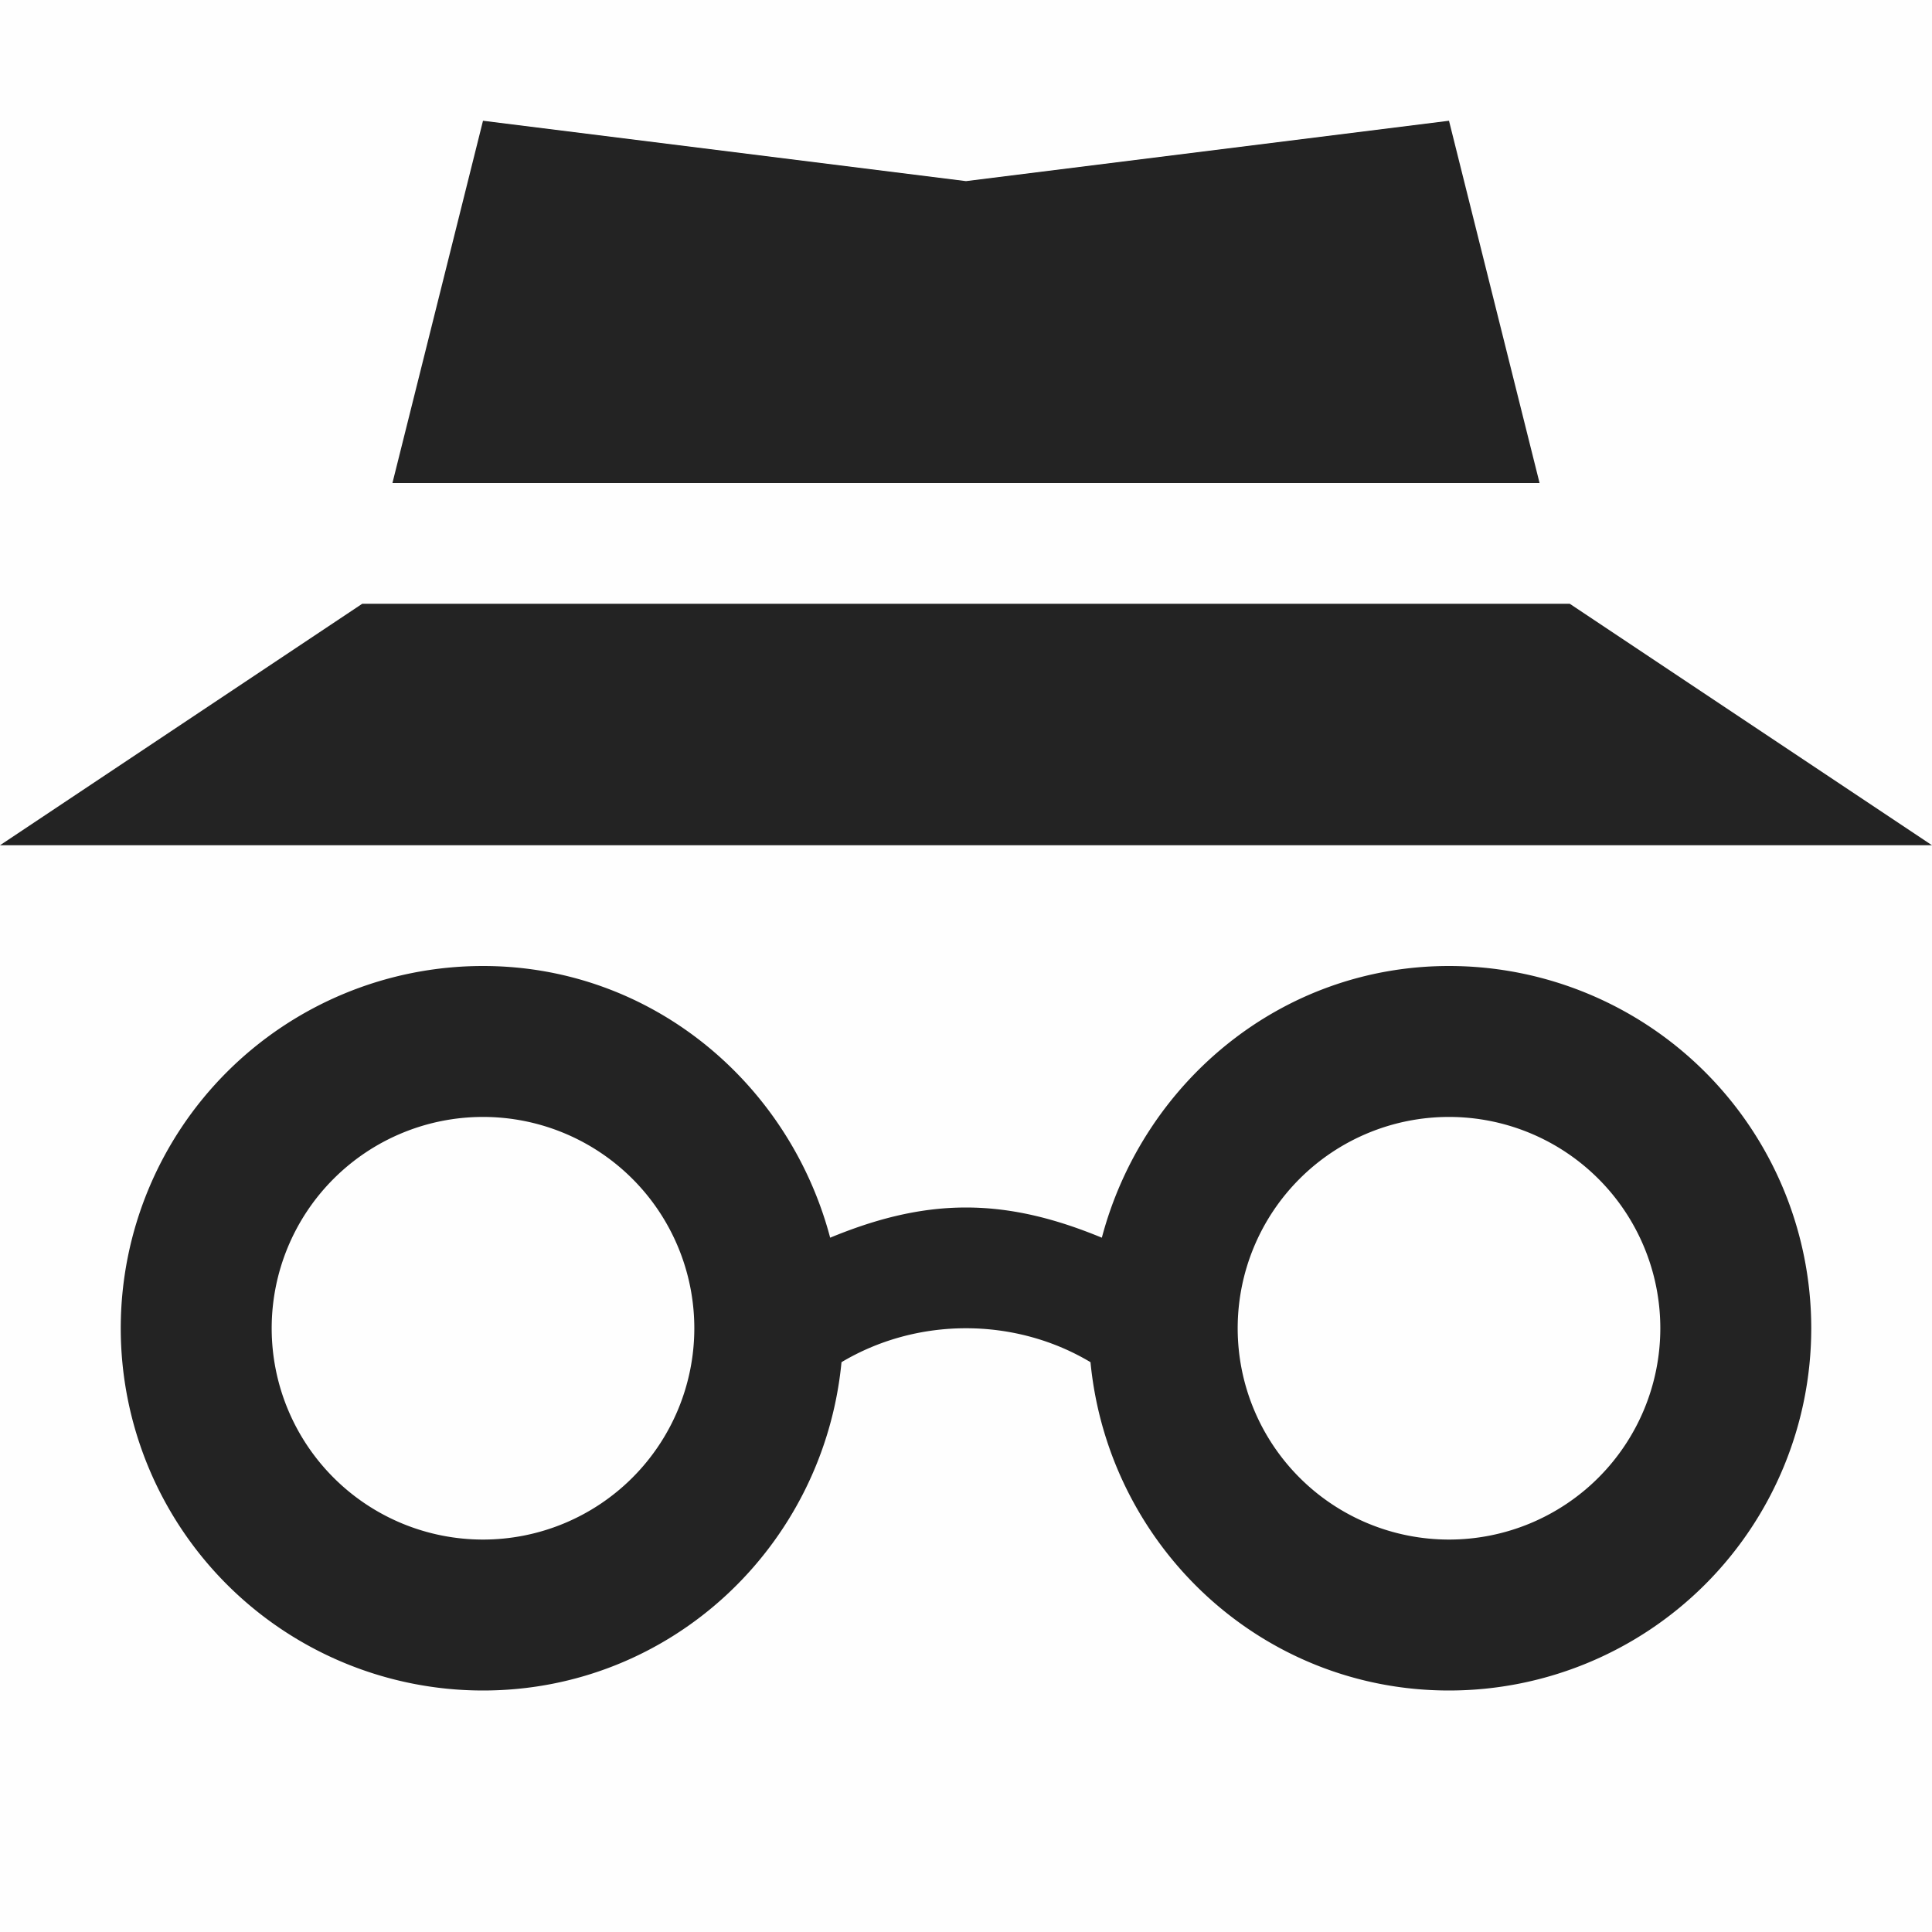 <svg viewBox='0 0 16 16' xmlns='http://www.w3.org/2000/svg'><path color='#bebebe' d='M0 0h16v16H0z' fill='gray' fill-opacity='.01'/><path d='M4 8a3 3 0 0 0 0 6c1.559 0 2.822-1.198 2.969-2.719.3-.179.656-.281 1.031-.281s.732.102 1.031.281C9.178 12.801 10.441 14 12 14a3 3 0 0 0 0-6c-1.391 0-2.535.966-2.875 2.25C8.773 10.105 8.404 10 8 10s-.773.105-1.125.25C6.535 8.966 5.391 8 4 8zm0 1.25a1.75 1.75 0 1 1 0 3.5 1.75 1.75 0 0 1 0-3.5zm8 0a1.75 1.75 0 1 1 0 3.5 1.75 1.75 0 0 1 0-3.5z' fill='#232323'/><path d='m4 1-.75 3h9.5L12 1l-4 .5zM3 5 0 7h16l-3-2z' fill='#232323'/></svg>

